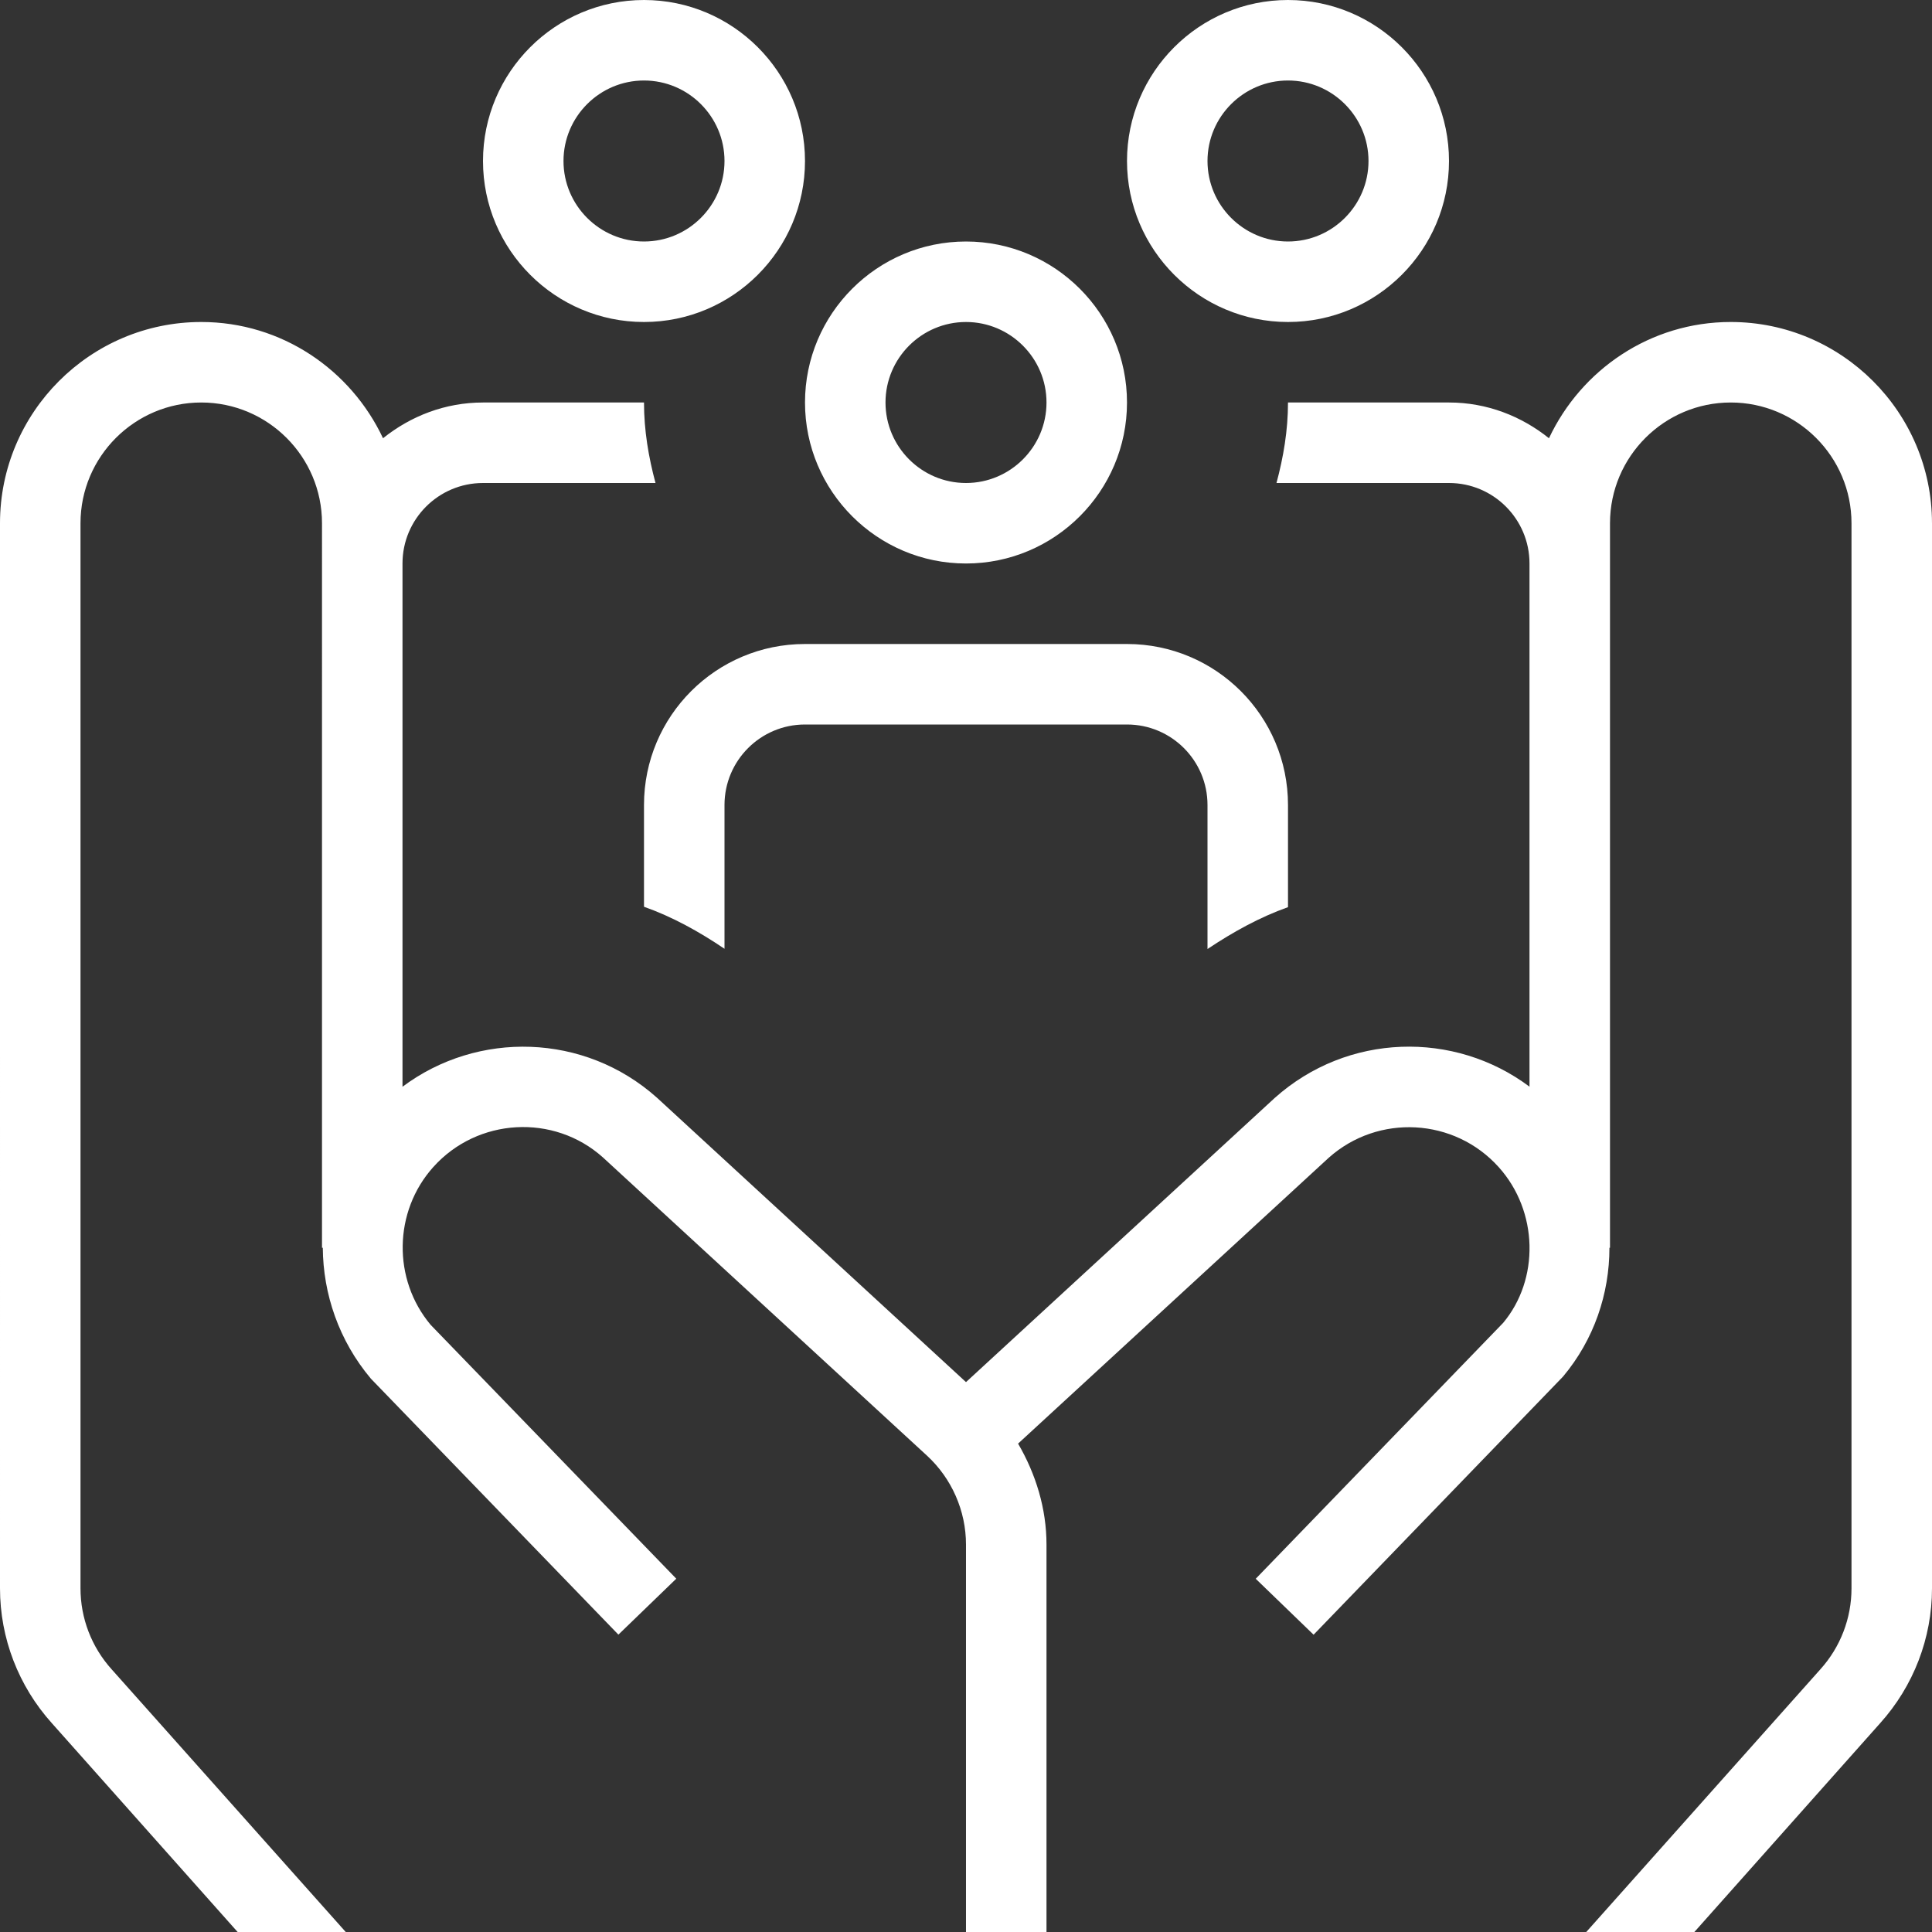 <?xml version="1.0" encoding="UTF-8"?>
<svg xmlns="http://www.w3.org/2000/svg" id="Layer_1" data-name="Layer 1" viewBox="0 0 24 24">
  <rect x="0" y="0" width="24" height="24" fill="#333333" stroke="none"/>
  <path fill="#ffffff"  d="m8,4c1.103,0,2-.897,2-2s-.897-2-2-2-2,.897-2,2,.897,2,2,2Zm0-3c.551,0,1,.449,1,1s-.449,1-1,1-1-.449-1-1,.449-1,1-1Zm4,6c1.103,0,2-.897,2-2s-.897-2-2-2-2,.897-2,2,.897,2,2,2Zm0-3c.551,0,1,.449,1,1s-.449,1-1,1-1-.449-1-1,.449-1,1-1Zm4,0c1.103,0,2-.897,2-2s-.897-2-2-2-2,.897-2,2,.897,2,2,2Zm0-3c.551,0,1,.449,1,1s-.449,1-1,1-1-.449-1-1,.449-1,1-1Zm8,5.5v13.231c0,.618-.229,1.214-.645,1.676l-2.307,2.593h-1.343l2.908-3.263c.25-.277.387-.635.387-1.006V6.5c0-.827-.673-1.5-1.5-1.5s-1.5.673-1.5,1.5v9h-.007c0,.57-.19,1.14-.577,1.601l-3.098,3.206-.719-.695,3.074-3.179c.225-.269.335-.614.327-.96v-.005c-.009-.346-.135-.694-.382-.969-.55-.613-1.497-.666-2.113-.116l-3.858,3.55c.221.379.353.808.353,1.254v4.814h-1v-4.814c0-.418-.177-.821-.484-1.104l-4.026-3.705c-.609-.546-1.558-.494-2.108.12-.494.551-.507,1.394-.032,1.96l3.051,3.153-.719.695-3.074-3.179c-.399-.474-.594-1.053-.598-1.627h-.01V6.5c0-.827-.673-1.5-1.5-1.5s-1.5.673-1.5,1.5v13.231c0,.371.137.729.387,1.006l2.908,3.263h-1.343l-2.307-2.593c-.416-.462-.645-1.058-.645-1.676V6.5c0-1.378,1.122-2.5,2.5-2.5,1,0,1.858.594,2.258,1.444.342-.274.77-.444,1.242-.444h2c0,.348.057.68.143,1h-2.143c-.552,0-1,.448-1,1v6.5c.933-.699,2.261-.669,3.162.137l3.838,3.532,3.833-3.528c.905-.811,2.234-.841,3.167-.142v-6.499c0-.552-.448-1-1-1h-2.143c.086-.32.143-.652.143-1h2c.472,0,.9.17,1.242.444.4-.85,1.258-1.444,2.258-1.444,1.378,0,2.5,1.122,2.5,2.5Zm-9,5.289v-1.789c0-.552-.448-1-1-1h-4c-.552,0-1,.448-1,1v1.786c-.318-.215-.649-.398-1-.522v-1.264c0-1.105.895-2,2-2h4c1.105,0,2,.895,2,2v1.269c-.35.124-.681.307-1,.52Z"/>
</svg>
